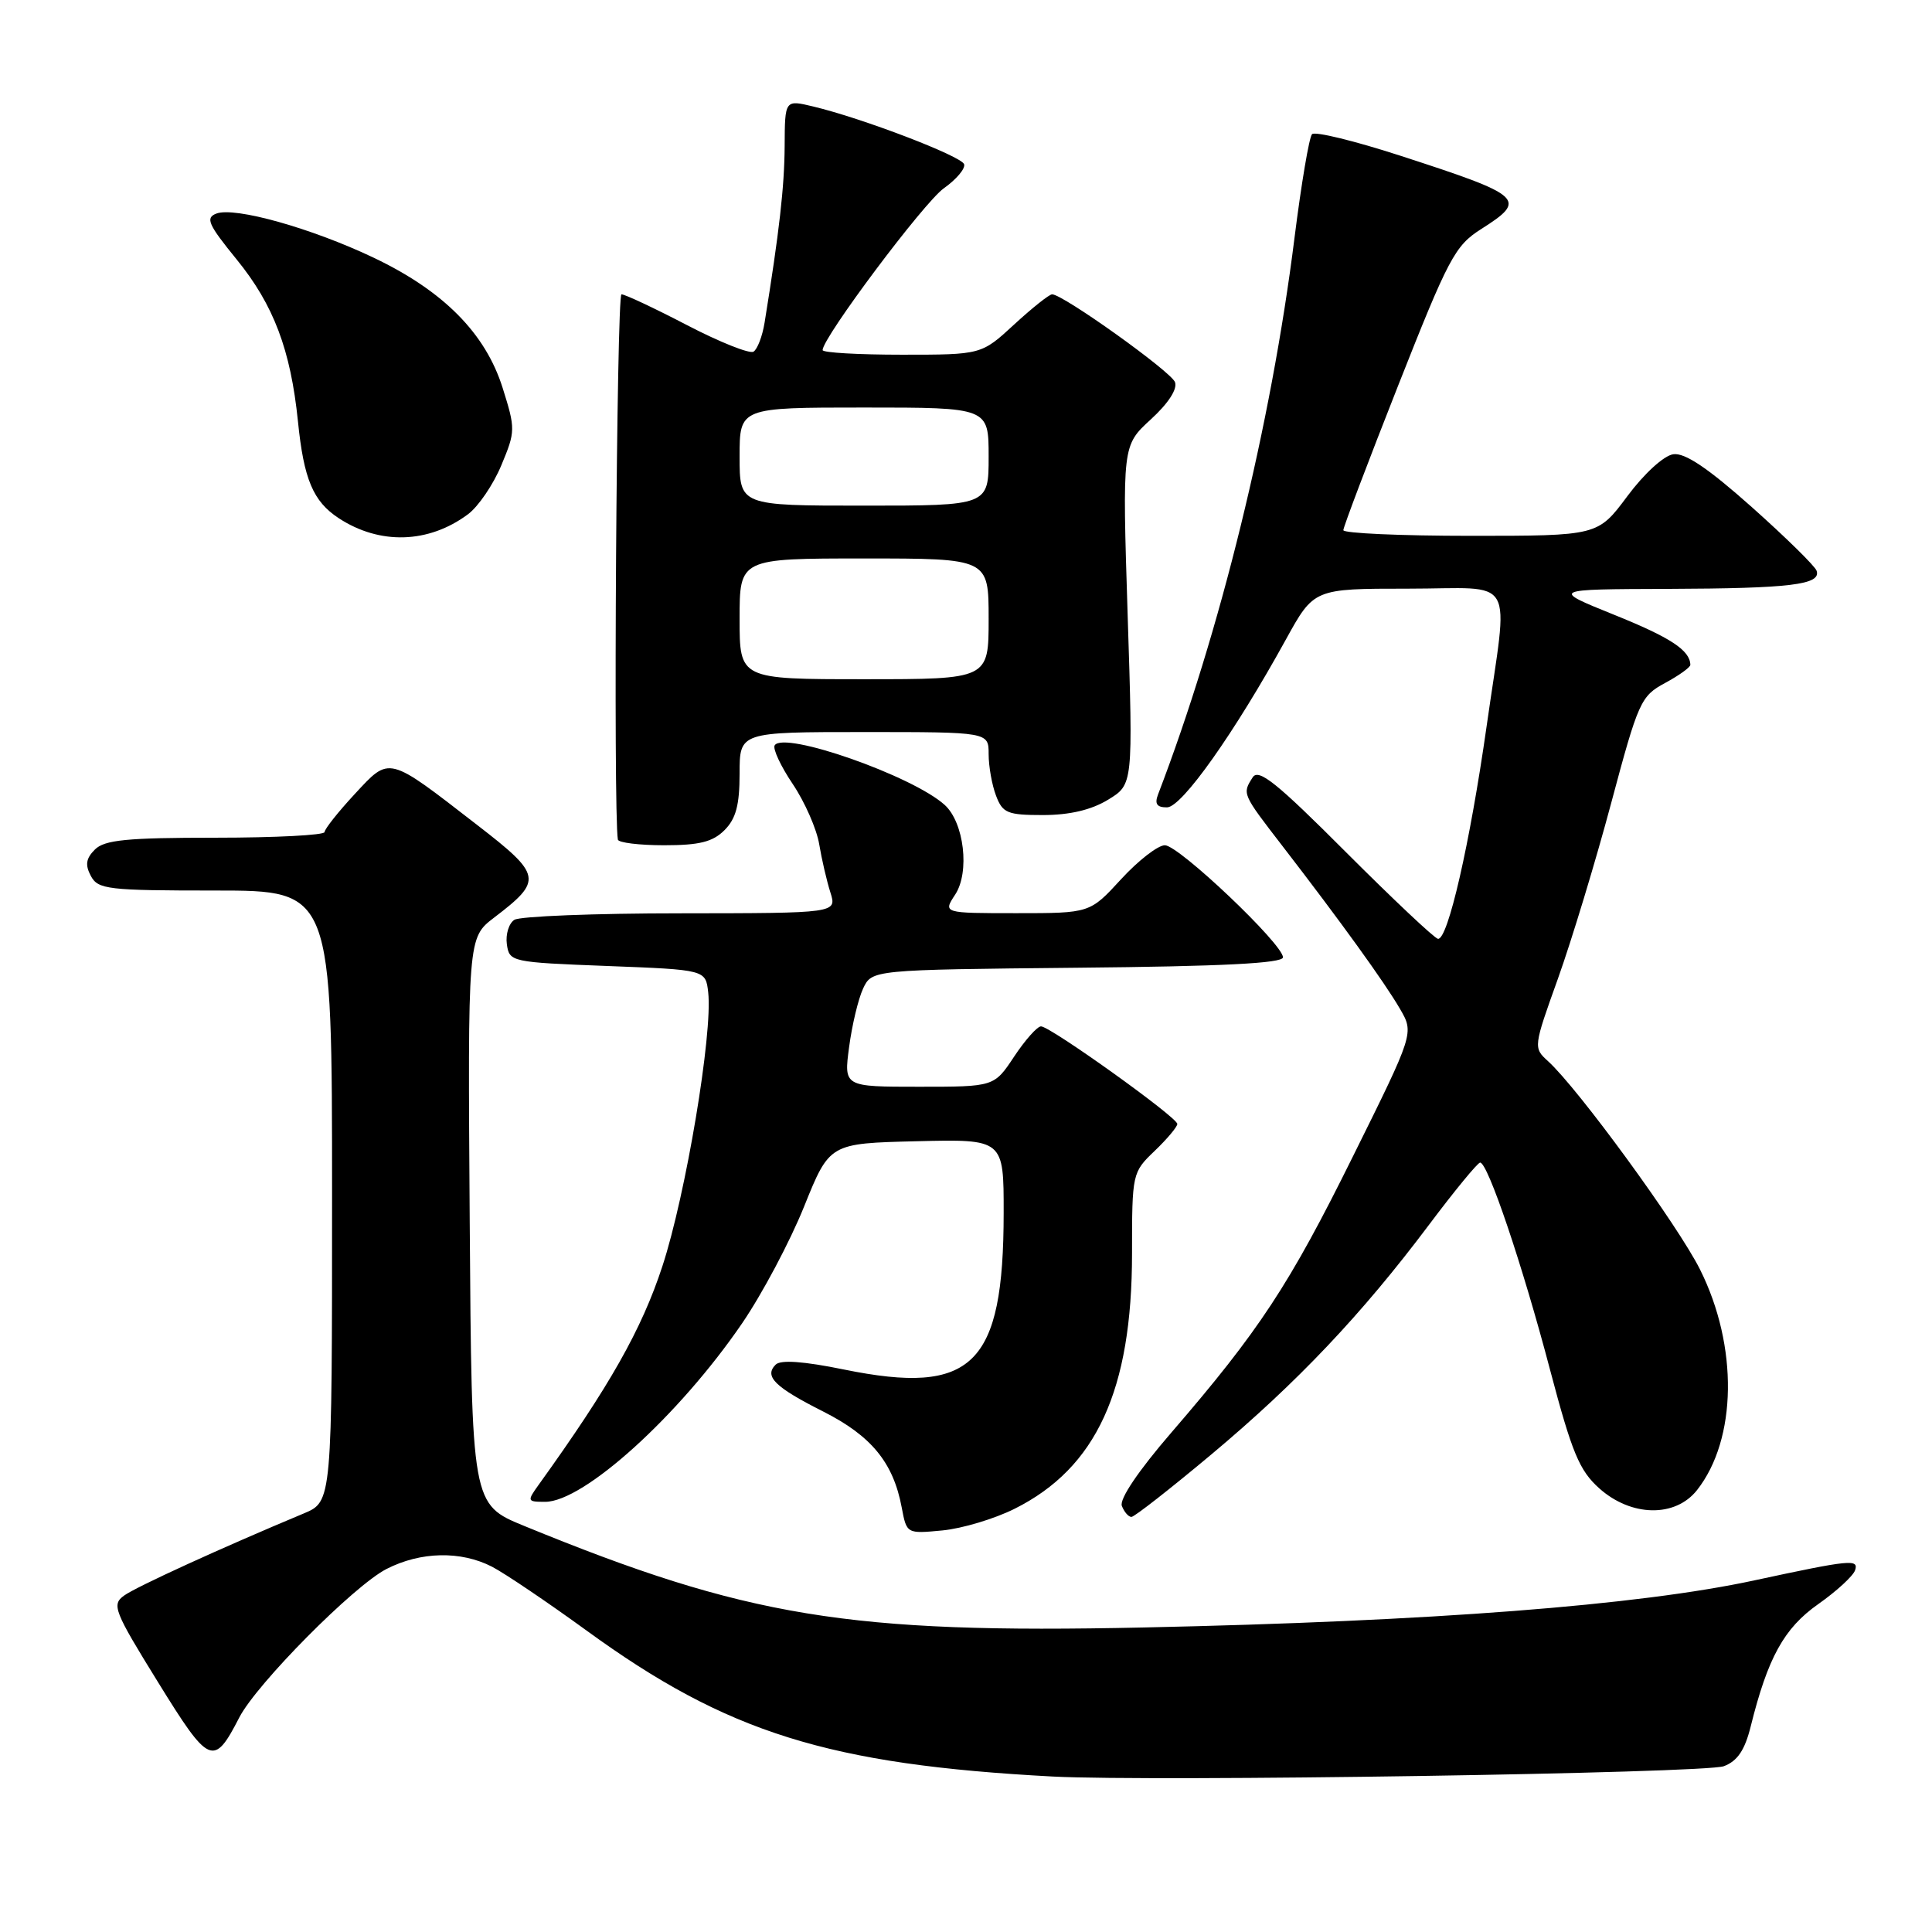 <?xml version="1.0" encoding="UTF-8" standalone="no"?>
<!DOCTYPE svg PUBLIC "-//W3C//DTD SVG 1.1//EN" "http://www.w3.org/Graphics/SVG/1.1/DTD/svg11.dtd" >
<svg xmlns="http://www.w3.org/2000/svg" xmlns:xlink="http://www.w3.org/1999/xlink" version="1.1" viewBox="0 0 256 256">
 <g >
 <path fill="currentColor"
d=" M 228.42 234.03 C 230.22 233.35 231.19 231.91 231.97 228.79 C 234.24 219.65 236.39 215.74 240.93 212.55 C 243.36 210.84 245.56 208.82 245.81 208.06 C 246.31 206.56 245.18 206.67 232.50 209.40 C 217.06 212.73 189.75 214.83 151.50 215.65 C 112.41 216.49 98.96 214.29 69.45 202.19 C 62.50 199.34 62.50 199.34 62.24 161.80 C 61.98 124.26 61.98 124.26 65.47 121.59 C 71.96 116.64 71.84 115.97 63.21 109.30 C 51.29 100.07 51.69 100.17 47.01 105.21 C 44.82 107.57 43.02 109.84 43.01 110.25 C 43.01 110.66 36.51 111.00 28.57 111.00 C 16.80 111.00 13.85 111.29 12.57 112.57 C 11.39 113.75 11.26 114.61 12.04 116.07 C 12.99 117.85 14.28 118.00 28.54 118.00 C 44.00 118.00 44.00 118.00 44.00 158.49 C 44.00 198.97 44.00 198.97 40.25 200.54 C 29.33 205.10 18.00 210.28 16.43 211.43 C 14.78 212.63 15.10 213.46 20.94 222.90 C 27.74 233.91 28.32 234.16 31.71 227.57 C 34.02 223.10 46.88 210.12 51.21 207.90 C 55.74 205.58 61.06 205.47 65.20 207.60 C 66.91 208.49 72.55 212.30 77.74 216.07 C 96.35 229.61 109.80 233.82 139.50 235.40 C 152.74 236.10 225.94 234.97 228.42 234.03 Z  M 134.44 199.92 C 145.27 194.51 150.00 184.22 150.00 166.08 C 150.00 155.49 150.03 155.34 153.00 152.50 C 154.65 150.92 156.00 149.31 156.00 148.93 C 156.00 148.05 139.17 136.00 137.94 136.00 C 137.44 136.00 135.84 137.80 134.38 140.00 C 131.73 144.00 131.73 144.00 121.77 144.00 C 111.81 144.00 111.81 144.00 112.51 138.75 C 112.89 135.86 113.72 132.38 114.36 131.00 C 115.53 128.50 115.53 128.50 142.76 128.23 C 161.96 128.05 170.00 127.64 170.00 126.85 C 170.00 125.10 156.20 112.00 154.35 112.00 C 153.43 112.00 150.82 114.03 148.55 116.50 C 144.42 121.00 144.42 121.00 134.69 121.00 C 124.95 121.00 124.95 121.00 126.57 118.53 C 128.52 115.56 127.75 108.99 125.18 106.66 C 120.92 102.80 103.85 96.82 102.65 98.76 C 102.37 99.21 103.45 101.53 105.05 103.90 C 106.65 106.28 108.22 109.87 108.55 111.87 C 108.88 113.86 109.55 116.74 110.03 118.25 C 110.90 121.00 110.90 121.00 90.20 121.02 C 78.81 121.02 68.90 121.41 68.16 121.88 C 67.43 122.34 66.98 123.80 67.16 125.11 C 67.49 127.46 67.72 127.51 80.50 128.00 C 93.50 128.50 93.50 128.50 93.84 131.49 C 94.46 136.91 90.87 158.33 87.77 167.78 C 85.02 176.18 80.76 183.70 71.37 196.75 C 69.82 198.91 69.85 199.00 72.23 199.00 C 77.36 199.00 89.99 187.55 98.33 175.35 C 100.99 171.46 104.68 164.51 106.54 159.89 C 109.92 151.50 109.92 151.50 121.46 151.22 C 133.00 150.94 133.00 150.94 132.99 160.72 C 132.98 180.93 128.89 184.94 111.84 181.47 C 106.46 180.37 103.44 180.16 102.78 180.82 C 101.22 182.38 102.66 183.80 109.11 187.05 C 115.47 190.27 118.37 193.81 119.48 199.74 C 120.14 203.24 120.14 203.24 124.88 202.79 C 127.49 202.54 131.79 201.25 134.44 199.92 Z  M 160.57 192.67 C 171.90 183.18 180.43 174.17 189.33 162.32 C 192.72 157.80 195.78 154.08 196.12 154.05 C 197.12 153.97 201.72 167.56 205.38 181.47 C 208.30 192.52 209.27 194.85 211.92 197.22 C 216.15 201.00 221.99 201.10 224.87 197.44 C 230.17 190.70 230.34 178.37 225.26 168.21 C 222.33 162.35 209.09 144.20 205.11 140.60 C 203.17 138.84 203.18 138.74 206.44 129.66 C 208.24 124.62 211.42 114.16 213.49 106.41 C 217.09 92.94 217.41 92.24 220.63 90.50 C 222.48 89.50 223.99 88.42 223.98 88.09 C 223.93 86.17 221.37 84.48 213.90 81.47 C 205.50 78.08 205.50 78.08 221.00 78.03 C 237.26 77.97 241.33 77.48 240.71 75.63 C 240.51 75.02 236.64 71.22 232.12 67.19 C 226.31 62.02 223.26 59.97 221.72 60.19 C 220.47 60.37 217.87 62.74 215.63 65.75 C 211.72 71.00 211.72 71.00 194.86 71.00 C 185.59 71.00 178.00 70.66 178.00 70.25 C 178.00 69.84 181.26 61.23 185.25 51.12 C 191.94 34.16 192.79 32.56 196.25 30.36 C 202.45 26.42 201.91 25.94 185.48 20.61 C 179.46 18.66 174.23 17.38 173.85 17.78 C 173.47 18.18 172.43 24.35 171.53 31.50 C 168.43 56.28 161.67 83.84 153.44 105.29 C 152.97 106.53 153.30 106.99 154.64 106.98 C 156.61 106.96 163.56 97.13 170.38 84.75 C 174.10 78.00 174.10 78.00 186.55 78.00 C 201.17 78.00 199.89 75.76 196.98 96.26 C 194.77 111.80 191.85 124.56 190.54 124.40 C 190.08 124.34 184.59 119.16 178.33 112.90 C 169.18 103.73 166.77 101.79 165.99 103.00 C 164.59 105.19 164.57 105.15 169.93 112.10 C 177.63 122.08 183.49 130.20 185.51 133.69 C 187.37 136.89 187.37 136.89 179.29 153.19 C 170.84 170.27 166.86 176.32 155.17 189.87 C 150.84 194.89 148.31 198.64 148.65 199.54 C 148.96 200.34 149.53 201.00 149.92 201.00 C 150.31 201.00 155.10 197.25 160.57 192.67 Z  M 96.00 110.00 C 97.52 108.48 98.00 106.67 98.00 102.50 C 98.00 97.00 98.00 97.00 114.50 97.00 C 131.00 97.00 131.00 97.00 131.00 99.93 C 131.00 101.55 131.44 104.02 131.98 105.43 C 132.85 107.74 133.48 108.00 138.23 108.00 C 141.76 107.99 144.60 107.32 146.82 105.97 C 150.14 103.95 150.14 103.95 149.42 81.49 C 148.71 59.04 148.71 59.04 152.48 55.58 C 154.82 53.44 156.04 51.55 155.69 50.63 C 155.14 49.21 140.85 39.00 139.41 39.00 C 139.03 39.00 136.77 40.80 134.38 43.00 C 130.04 47.00 130.04 47.00 119.52 47.00 C 113.74 47.00 109.00 46.73 109.00 46.39 C 109.00 44.74 122.40 26.85 125.05 24.96 C 126.73 23.77 127.94 22.33 127.75 21.76 C 127.40 20.69 114.26 15.66 107.75 14.11 C 104.00 13.21 104.00 13.21 103.97 19.36 C 103.94 24.74 103.26 30.72 101.31 42.76 C 101.02 44.55 100.36 46.28 99.84 46.60 C 99.33 46.91 95.37 45.34 91.05 43.09 C 86.73 40.84 82.81 39.00 82.35 39.00 C 81.70 39.00 81.25 107.61 81.87 111.25 C 81.94 111.66 84.70 112.00 88.00 112.00 C 92.67 112.00 94.44 111.56 96.00 110.00 Z  M 62.00 68.15 C 63.38 67.13 65.37 64.20 66.43 61.65 C 68.31 57.15 68.31 56.83 66.60 51.39 C 64.32 44.16 58.76 38.55 49.52 34.15 C 41.29 30.23 31.09 27.37 28.67 28.30 C 27.19 28.86 27.58 29.74 31.36 34.38 C 36.26 40.40 38.51 46.35 39.48 55.83 C 40.25 63.50 41.49 66.44 44.88 68.66 C 50.31 72.22 56.78 72.03 62.00 68.15 Z  M 98.00 82.00 C 98.00 74.00 98.00 74.00 114.50 74.00 C 131.00 74.00 131.00 74.00 131.00 82.00 C 131.00 90.00 131.00 90.00 114.50 90.00 C 98.00 90.00 98.00 90.00 98.00 82.00 Z  M 98.00 60.50 C 98.00 54.00 98.00 54.00 114.50 54.00 C 131.00 54.00 131.00 54.00 131.00 60.50 C 131.00 67.00 131.00 67.00 114.50 67.00 C 98.00 67.00 98.00 67.00 98.00 60.50 Z "/>
</g>
</svg>
